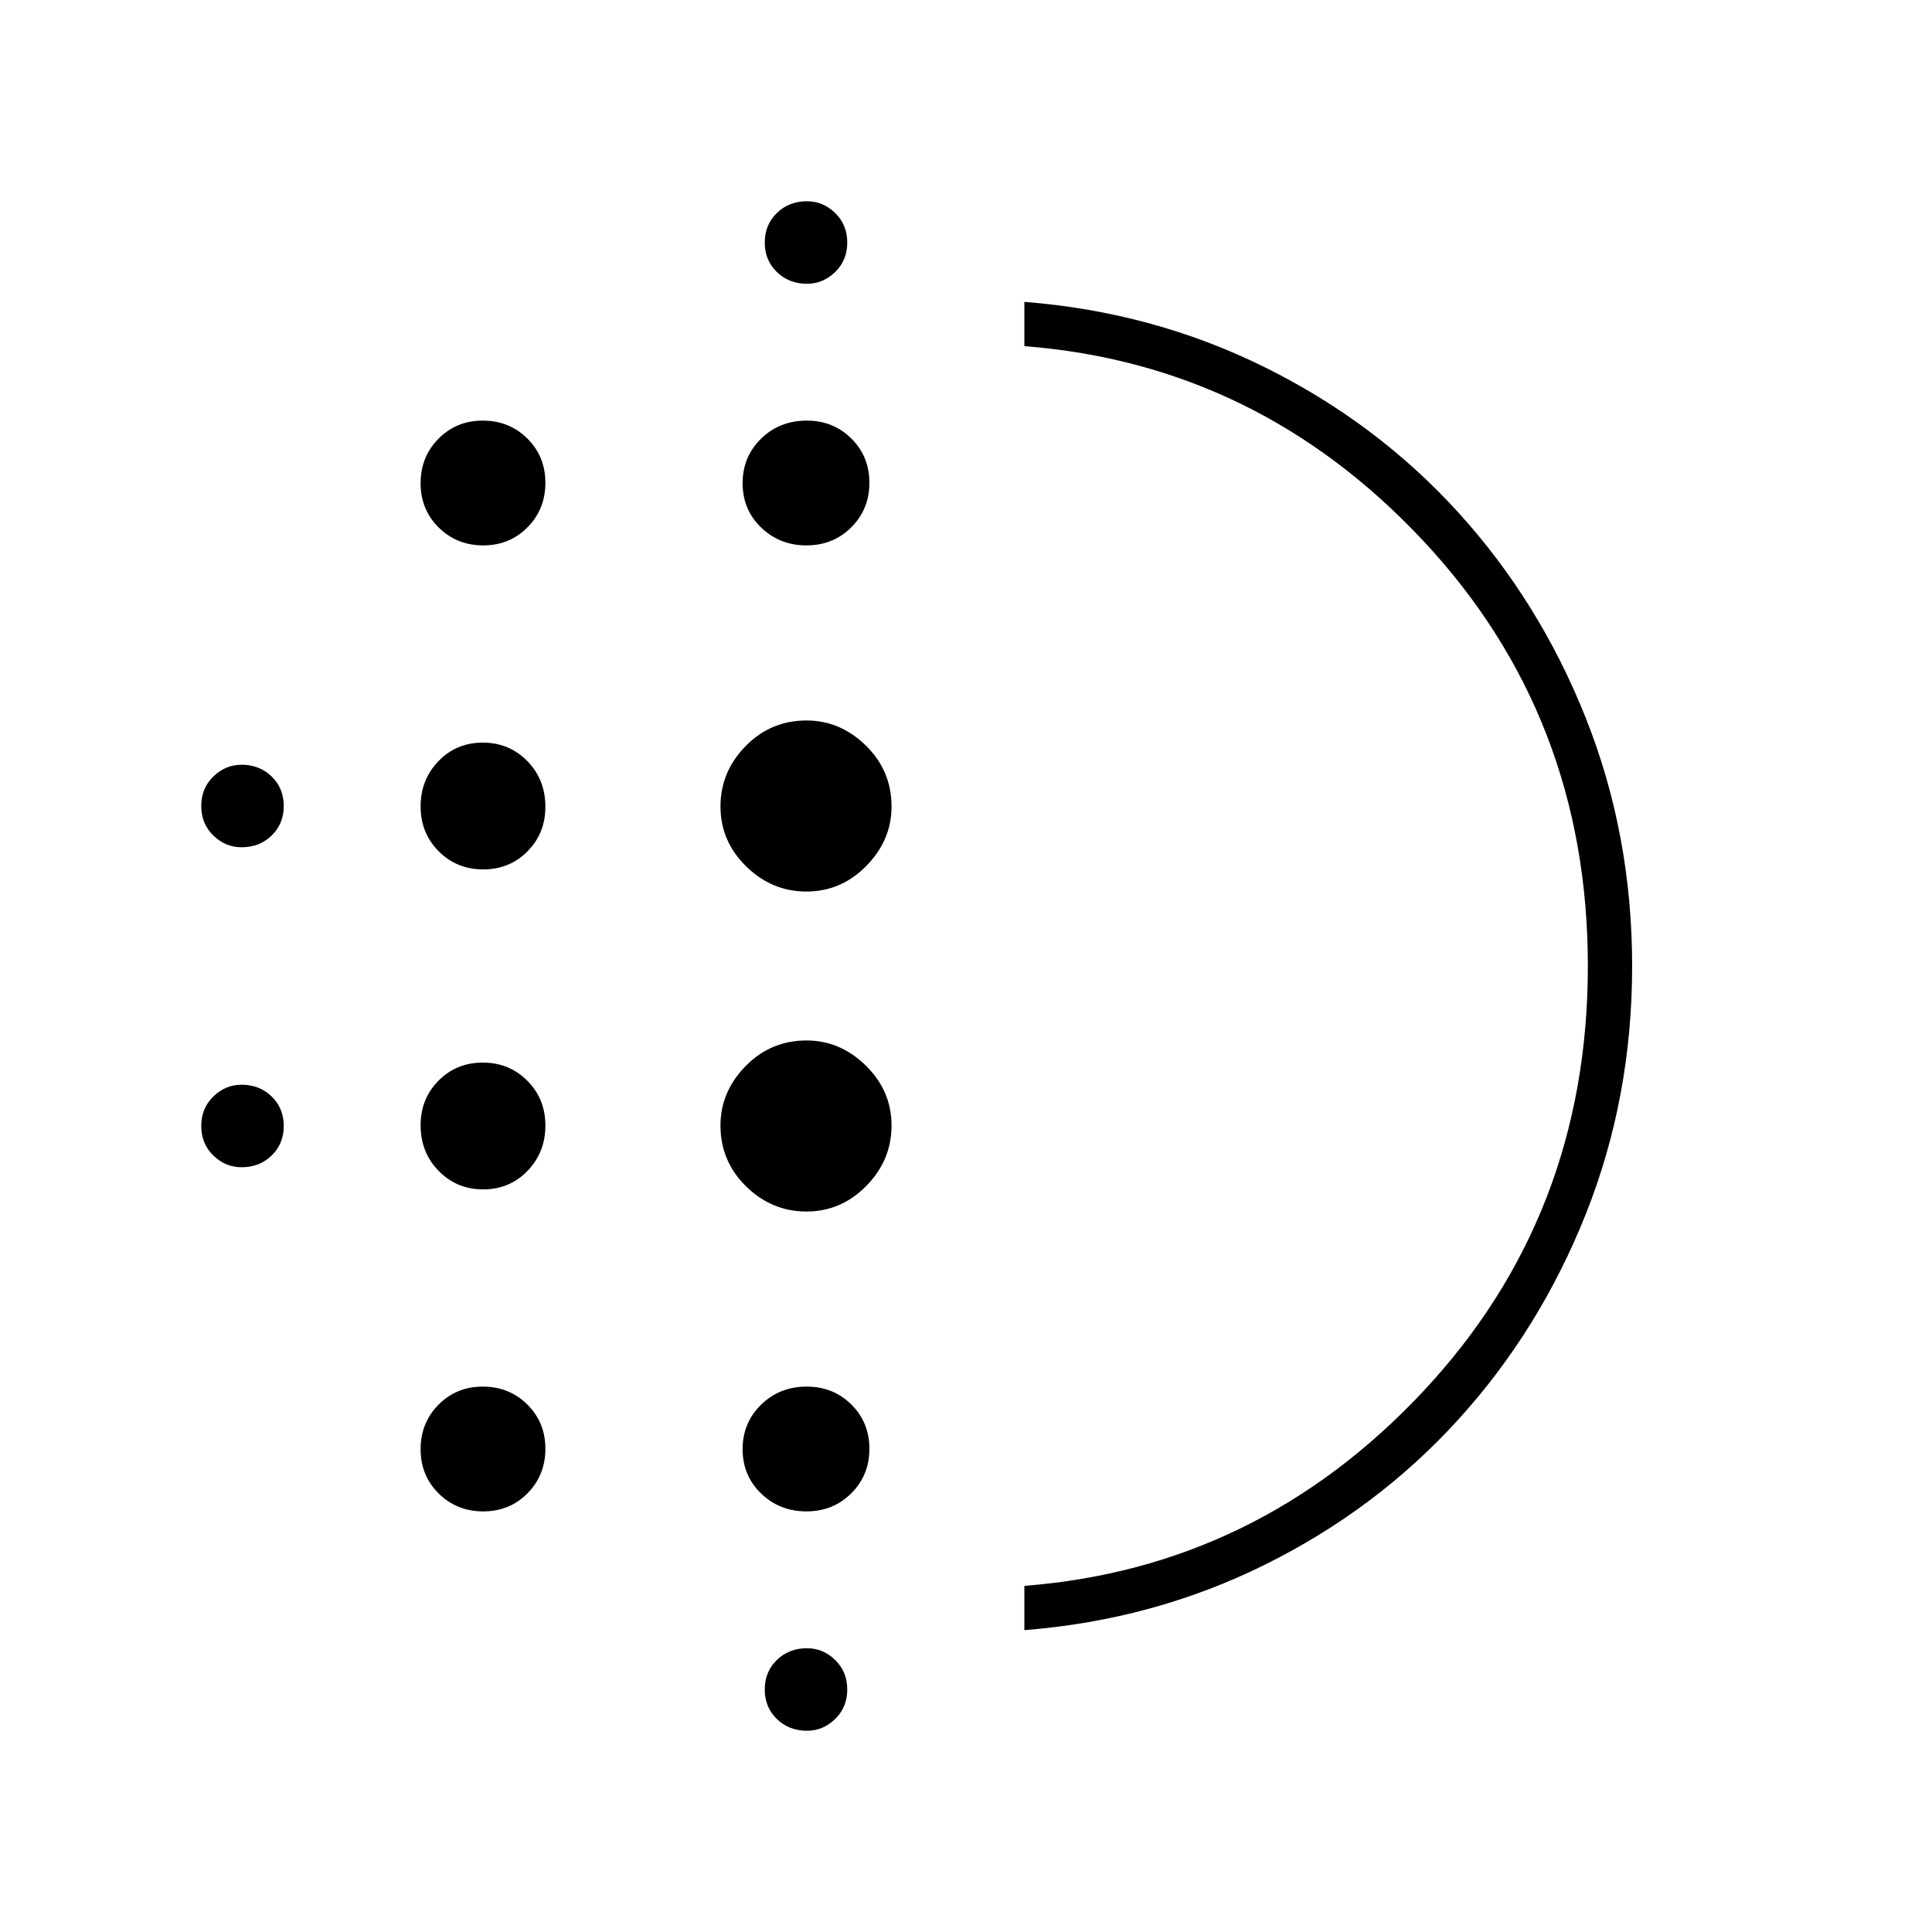 <svg xmlns="http://www.w3.org/2000/svg" width="48" height="48" viewBox="0 -960 960 960"><path d="M240.105-369q-13.13 0-22.118-9.17Q209-387.339 209-400.895q0-13.13 8.882-22.118Q226.764-432 239.895-432q13.13 0 22.118 8.998 8.987 8.998 8.987 22.3 0 13.302-8.882 22.502t-22.013 9.2Zm0 160q-13.13 0-22.118-8.882Q209-226.764 209-239.895q0-13.13 8.882-22.118Q226.764-271 239.895-271q13.13 0 22.118 8.882Q271-253.236 271-240.105q0 13.13-8.882 22.118Q253.236-209 240.105-209Zm0-319q-13.13 0-22.118-8.998-8.987-8.999-8.987-22.3 0-13.302 8.882-22.502t22.013-9.2q13.13 0 22.118 9.17Q271-572.66 271-559.105q0 13.13-8.882 22.117Q253.236-528 240.105-528ZM120-539q-8 0-14-5.85t-6-14.65q0-8.8 6-14.65t14-5.85q9 0 15 5.85t6 14.65q0 8.8-6 14.65T120-539Zm120.105-150q-13.13 0-22.118-8.882Q209-706.765 209-719.895q0-13.13 8.882-22.117Q226.764-751 239.895-751q13.13 0 22.118 8.882Q271-733.235 271-720.105q0 13.13-8.882 22.117Q253.236-689 240.105-689ZM120-380q-8 0-14-5.85t-6-14.65q0-8.8 6-14.65t14-5.85q9 0 15 5.85t6 14.65q0 8.8-6 14.65T120-380Zm281 280q-9 0-15-5.85t-6-14.65q0-8.8 6-14.65t15-5.85q8 0 14 5.85t6 14.65q0 8.8-6 14.65T401-100Zm0-719q-9 0-15-5.85t-6-14.65q0-8.8 6-14.65t15-5.85q8 0 14 5.85t6 14.65q0 8.8-6 14.65T401-819Zm-.298 130q-13.302 0-22.502-8.882-9.2-8.883-9.2-22.013 0-13.13 9.17-22.117Q387.339-751 400.895-751q13.13 0 22.118 8.882Q432-733.235 432-720.105q0 13.13-8.998 22.117-8.998 8.988-22.3 8.988Zm.033 331q-17.235 0-29.985-12.473T358-400.765q0-16.735 12.473-29.485T400.765-443q16.735 0 29.485 12.515Q443-417.971 443-400.735q0 17.235-12.515 29.985Q417.971-358 400.735-358Zm0-159q-17.235 0-29.985-12.515Q358-542.029 358-559.265q0-17.235 12.473-29.985T400.765-602q16.735 0 29.485 12.473T443-559.235q0 16.735-12.515 29.485Q417.971-517 400.735-517Zm-.033 308q-13.302 0-22.502-8.882t-9.2-22.013q0-13.13 9.17-22.118Q387.339-271 400.895-271q13.13 0 22.118 8.882Q432-253.236 432-240.105q0 13.13-8.998 22.118-8.998 8.987-22.3 8.987ZM509-150v-22q116-9 198-96.449 82-87.45 82-211.5Q789-604 707-691.5 625-779 509-788v-22q64 5 119.5 32.5t96 72Q765-661 788-603.149t23 123.21q0 65.359-23 123.149Q765-299 724.5-254.5q-40.5 44.5-96 72T509-150Zm0-330Z"/></svg>